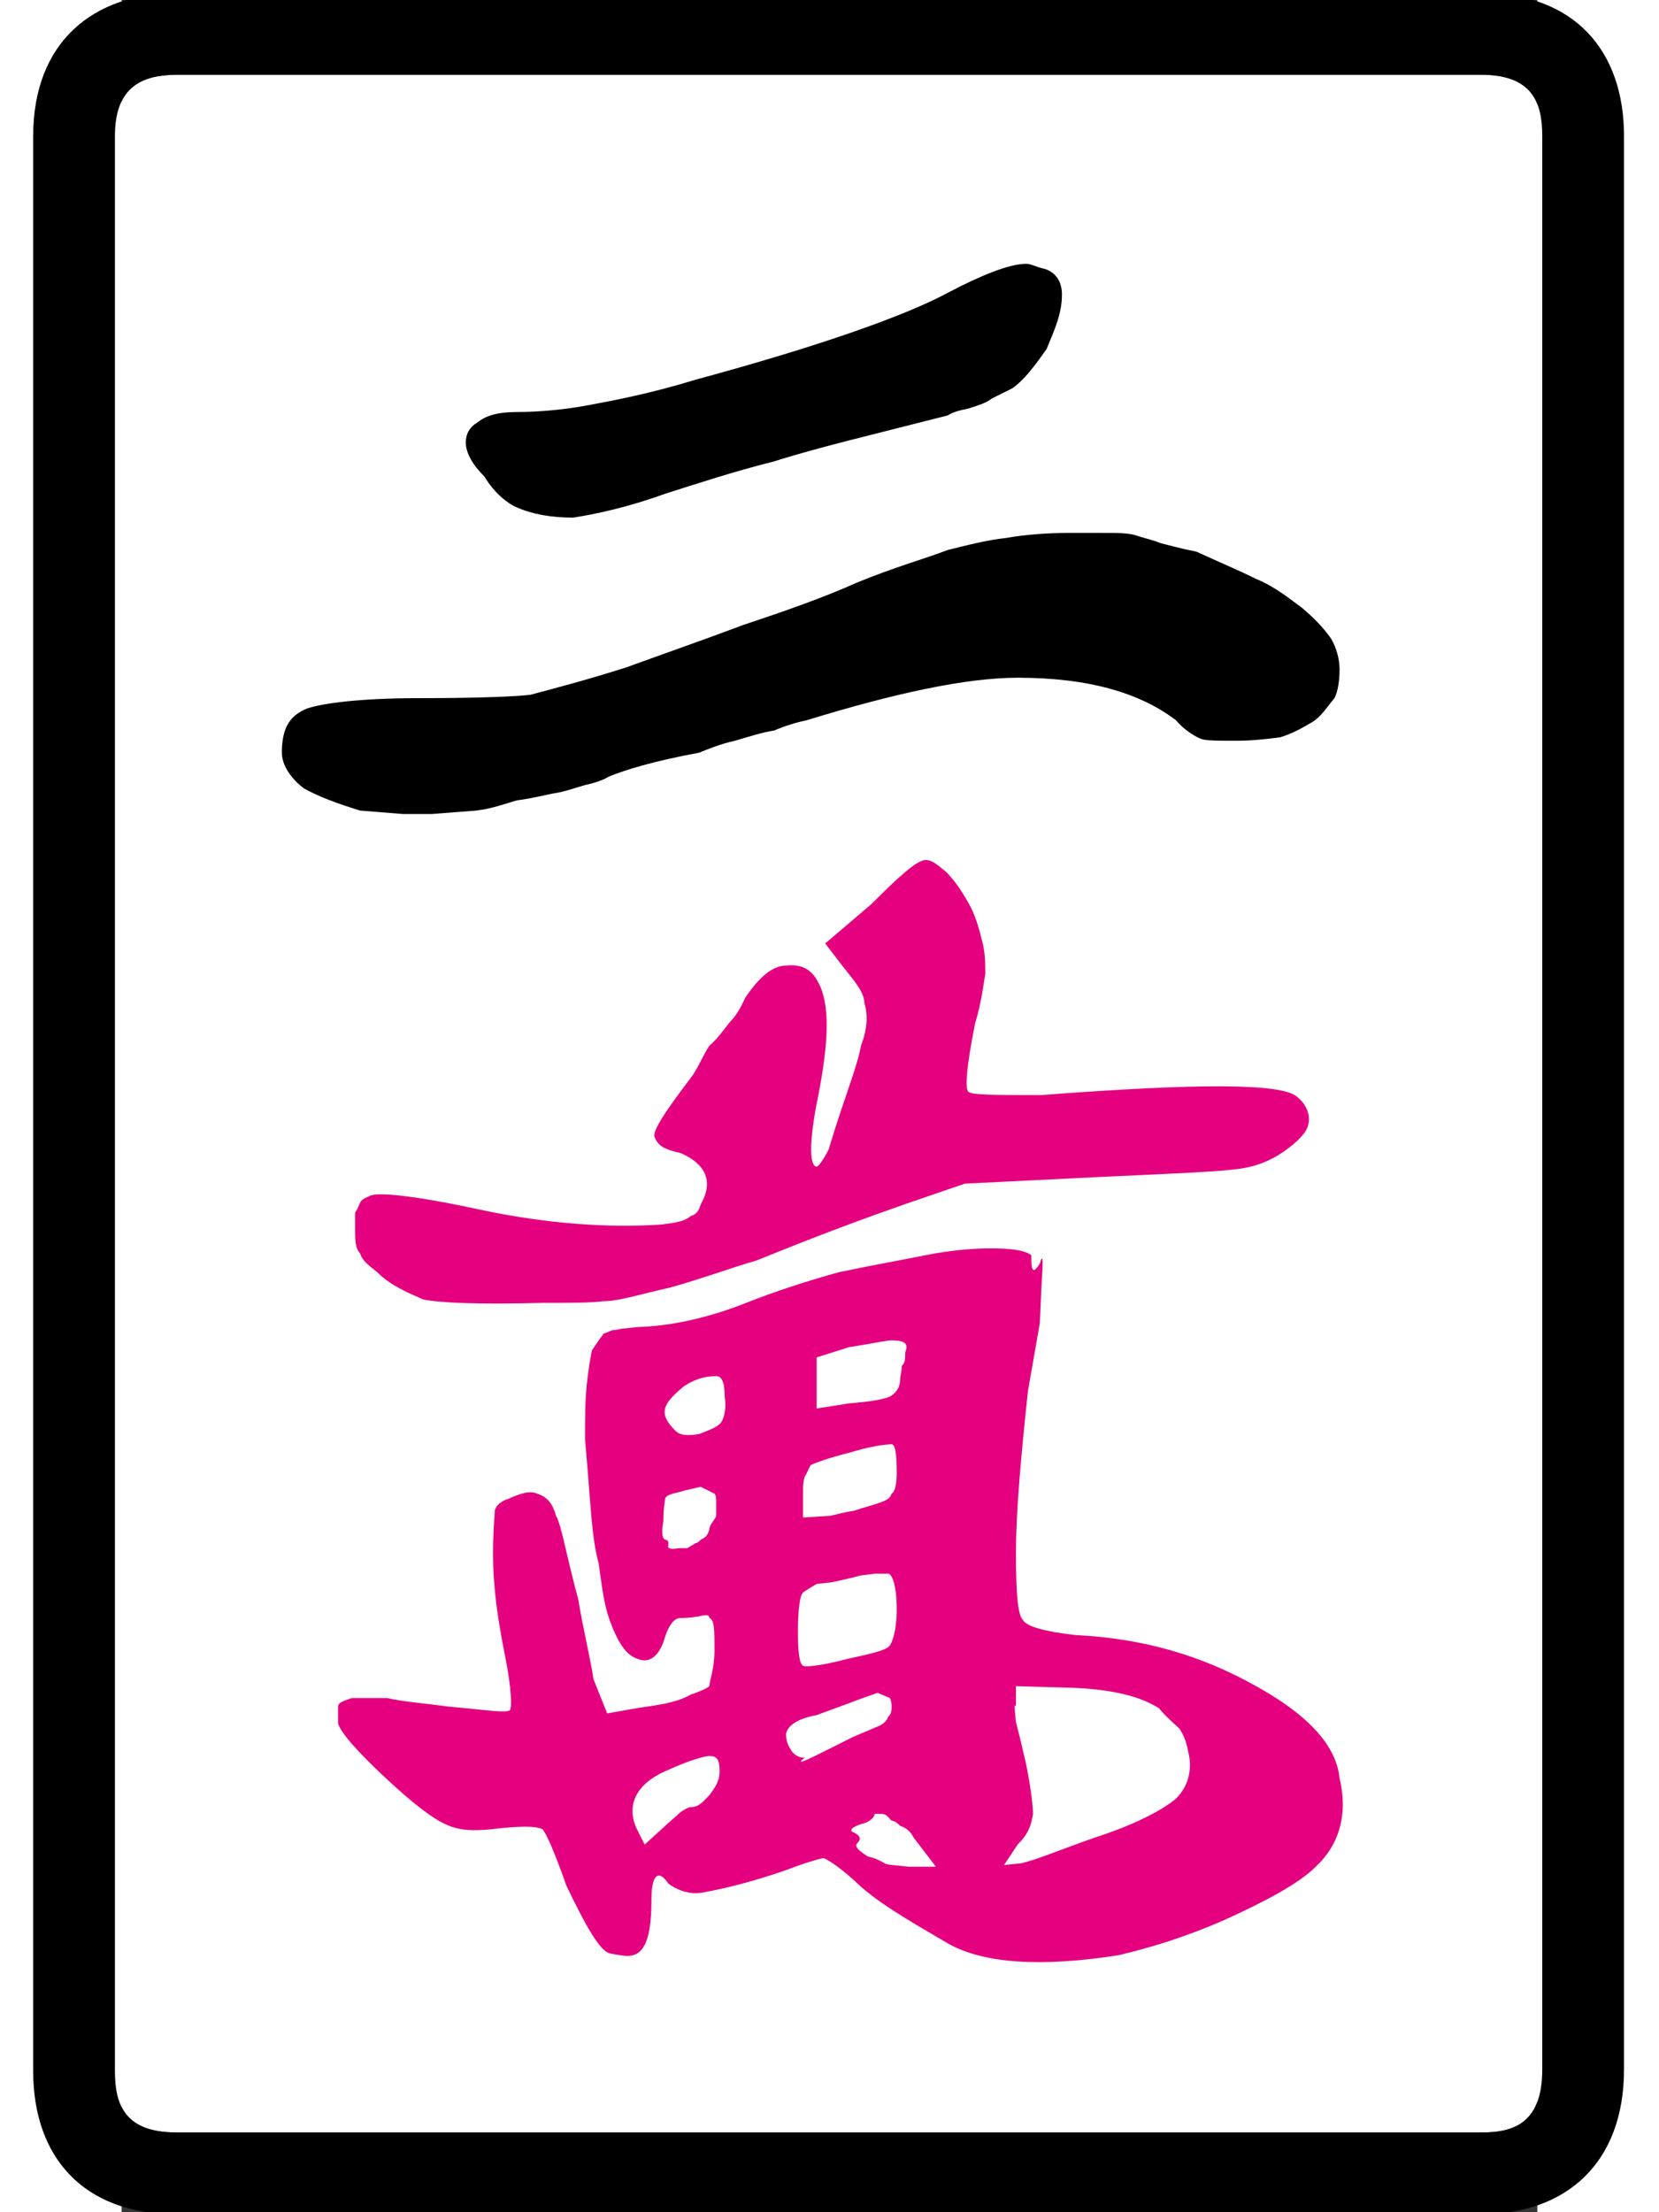 <?xml version="1.0" encoding="UTF-8"?>
<svg width="24" height="32" version="1.1" viewBox="4 0 64 100" xmlns="http://www.w3.org/2000/svg">
<rect x="4" y="0" width="64" height="100" fill="#333333" stroke="none"/>
<g transform="matrix(.077 0 0 -.077 0 77.991)">
<path d="m48-203v1136c0 30 17 36 37 36h765c30 0 36-16 36-36v-1135c0-30-15-37-35-37h-767c-30 0-36 16-36 36z" fill="#fff"/>
<path d="m583 858c3 0 6-2 11-3 6-2 10-7 10-15 0-11-4-20-9-32-7-10-13-18-20-23l-12-6c-4-3-8-4-14-6-5-1-9-2-12-4-43-11-77-19-102-27-24-6-45-13-64-19-22-8-41-12-54-14-13 0-24 2-33 6-5 2-13 8-19 18-7 7-11 14-11 20 0 5 2 9 7 12 5 4 12 6 23 6s26 1 42 4 37 7 63 15c74 20 124 38 148 51 19 10 36 17 46 17zm47-158c7 0 11 0 16-1 6-2 11-3 16-5 4-1 11-3 21-5 13-6 25-11 35-16 12-5 20-12 27-17 7-6 12-11 17-18 3-5 5-12 5-18 0-7-1-13-3-17-5-6-8-11-13-14s-12-7-19-9c-8-1-16-2-26-2s-17 0-20 1-10 5-15 11c-21 16-51 25-93 25-30 0-72-9-124-25-5-1-12-3-19-6-7-1-16-4-23-6-9-2-16-5-21-7-27-5-43-10-53-14-3-2-9-4-14-5-7-2-12-4-19-5-5-1-13-3-21-4-7-2-15-5-24-6l-26-2h-17l-25 2c-13 4-24 8-33 13-8 6-13 14-13 21 0 15 5 22 15 26 9 3 31 6 65 6 36 0 58 1 66 2 15 4 34 9 56 16 22 8 45 16 69 25 24 8 47 16 67 25 22 9 40 14 53 19 12 3 24 6 34 7 11 2 24 3 37 3z"/>
<path d="m524 508c4 0 7-3 12-7 5-5 9-11 13-18s6-14 8-22c2-7 2-14 2-20-1-5-2-16-6-29-5-25-6-38-4-40s15-2 43-2c92 7 141 7 150-1 4-3 7-8 7-13 0-6-3-9-7-13-10-9-20-14-32-16s-39-3-82-5l-81-4-35-12c-43-15-72-27-87-33-17-5-33-11-51-16-18-4-30-8-39-8-8-1-19-1-36-1-38-1-60 0-70 2-9 4-19 8-27 16-5 4-9 7-10 11-3 3-3 8-3 15v9c2 3 2 4 3 6s4 3 6 4c5 2 26 0 63-8 42-9 78-11 108-9 8 1 14 2 17 5 4 1 5 4 6 7 8 14 2 24-12 30-9 2-13 4-15 9-2 3 5 14 21 35 4 5 7 13 11 19 6 5 10 12 14 16 4 5 6 10 7 12 8 12 16 19 24 19 9 1 15-2 19-10 7-13 6-35 0-66-6-29-5-42-1-42 1 0 4 4 7 10 9 30 17 49 19 61 4 10 4 19 2 25 0 6-5 12-13 22l-10 13 27 23c17 17 27 26 32 26zm38-228c12 0 20-1 24-4 0-10 1-11 5-5 2 7 2 2 1-13l-1-22-7-40c-4-38-7-70-7-95 0-23 1-36 4-39 2-4 13-7 31-9 40-2 74-12 106-30 29-16 47-34 49-54 5-21 0-39-14-52-10-10-29-20-53-31-25-11-46-17-63-21-45-7-79-5-100 7-24 14-43 25-55 37-10 9-17 13-18 13s-9-2-22-7c-20-7-37-11-48-13-9-2-17 2-21 5-6 9-10 5-10-9 0-20-3-31-11-33-3-1-7 0-13 1s-14 15-26 40c-7 20-12 31-14 33-4 2-13 2-30 0-10-1-19-1-27 3-7 3-19 12-35 27s-26 26-28 32v10c0 2 2 3 8 5h21c8-2 21-3 36-5 22-2 34-4 36-2 1 2 1 12-3 32s-7 39-7 60c0 14 1 22 1 25 1 4 5 6 8 7 7 3 12 5 17 3 6-2 9-6 11-13 3-5 6-23 13-49 3-18 7-34 9-47l8-20 17 3c13 2 23 3 32 8 6 2 10 4 11 5 0 3 3 10 3 21 0 12 0 18-3 19 0 2-2 2-6 1-6-1-9-1-11-1-4 0-7-5-9-11-3-11-9-16-16-13-7 2-12 10-17 24-3 9-4 18-6 32-3 11-4 24-5 36-1 13-2 26-3 37 0 12 0 22 1 32 1 9 2 15 3 20l4 6 3 4s3 1 5 2c3 0 5 1 7 1s7 1 12 1c17 1 36 5 57 13 20 8 39 14 57 19 19 4 36 7 51 10s28 4 38 4zm-58-54c-3 0-12-2-25-4l-19-6v-30l19 3c12 1 19 2 24 4 5 3 6 7 6 10 0 2 1 5 1 8 2 2 2 4 2 8 2 5 0 7-8 7zm-103-21c-7 0-13-2-19-6-6-5-10-9-11-13s1-8 6-13c3-3 7-3 14-2 5 2 11 4 13 7s3 9 2 15c0 9-2 12-5 12zm103-40c-3 0-12-1-25-5-12-3-20-6-22-7-1 0-2-4-4-7-1-3-1-6-1-10v-14l16 1c4 1 8 2 14 3 6 2 10 3 13 4 6 2 8 3 9 6 2 1 3 6 3 12 0 12-1 17-3 17zm-112-25c-1 0-4-1-9-2-6-2-11-2-12-5 0-1-1-5-1-13-1-6-1-10 1-11 2 0 2-2 2-3-1-2 1-3 6-2h5l5 3c1 0 2 1 3 2 2 1 4 2 5 6 0 3 3 5 4 8v7c0 3 0 5-1 6zm102-51-8-1-8-2-9-2-9-1-5-3-3-2c-2-2-3-11-3-23 0-13 1-19 3-20 1-1 11 0 26 4 14 3 22 5 24 7 2 1 5 9 5 22 0 15-3 21-5 21zm83-78c-1 2-1 0 0-9l3-12 3-13c3-15 4-25 4-29-1-7-3-12-9-18l-8-12 10 1c9 2 23 8 43 15 25 8 41 17 48 23 7 7 10 17 7 28-1 6-3 10-5 13-3 3-8 7-12 12-11 7-27 11-50 12l-34 1zm-81 8c-1 0-3-1-9-3l-8-3-19-7c-11-2-17-6-18-11 0-4 1-7 4-11 2-2 4-3 7-3-5-4-2-3 10 3l18 9 14 6c3 1 6 3 7 6 2 2 2 4 2 6 0 1 0 3-1 5zm-99-37c-2 0-11-2-26-9-16-7-23-19-17-33l5-10 11 10c3 3 7 6 10 9 3 2 5 3 6 3 5 0 7 3 11 7 3 4 6 8 6 14s-1 9-6 9zm97-34c0-2-3-5-8-6-6-2-7-4-4-5 4-2 4-4 2-6s0-4 6-8c5-1 8-3 10-4 1-1 6-1 14-2h16l-13 17c-2 4-5 6-8 7-1 1-3 3-5 3-2 2-3 4-6 4z" fill="#e5007f"/>
<path d="m0 933c0 55 35 84 85 84h765c55 0 84-34 84-84v-1135c0-55-34-85-84-85h-766c-55 0-84 34-84 84zm48-1136c0-20 6-36 36-36h767c20 0 35 7 35 37v1135c0 20-6 36-36 36h-765c-20 0-37-6-37-36v-1125z"/>
</g>
</svg>
